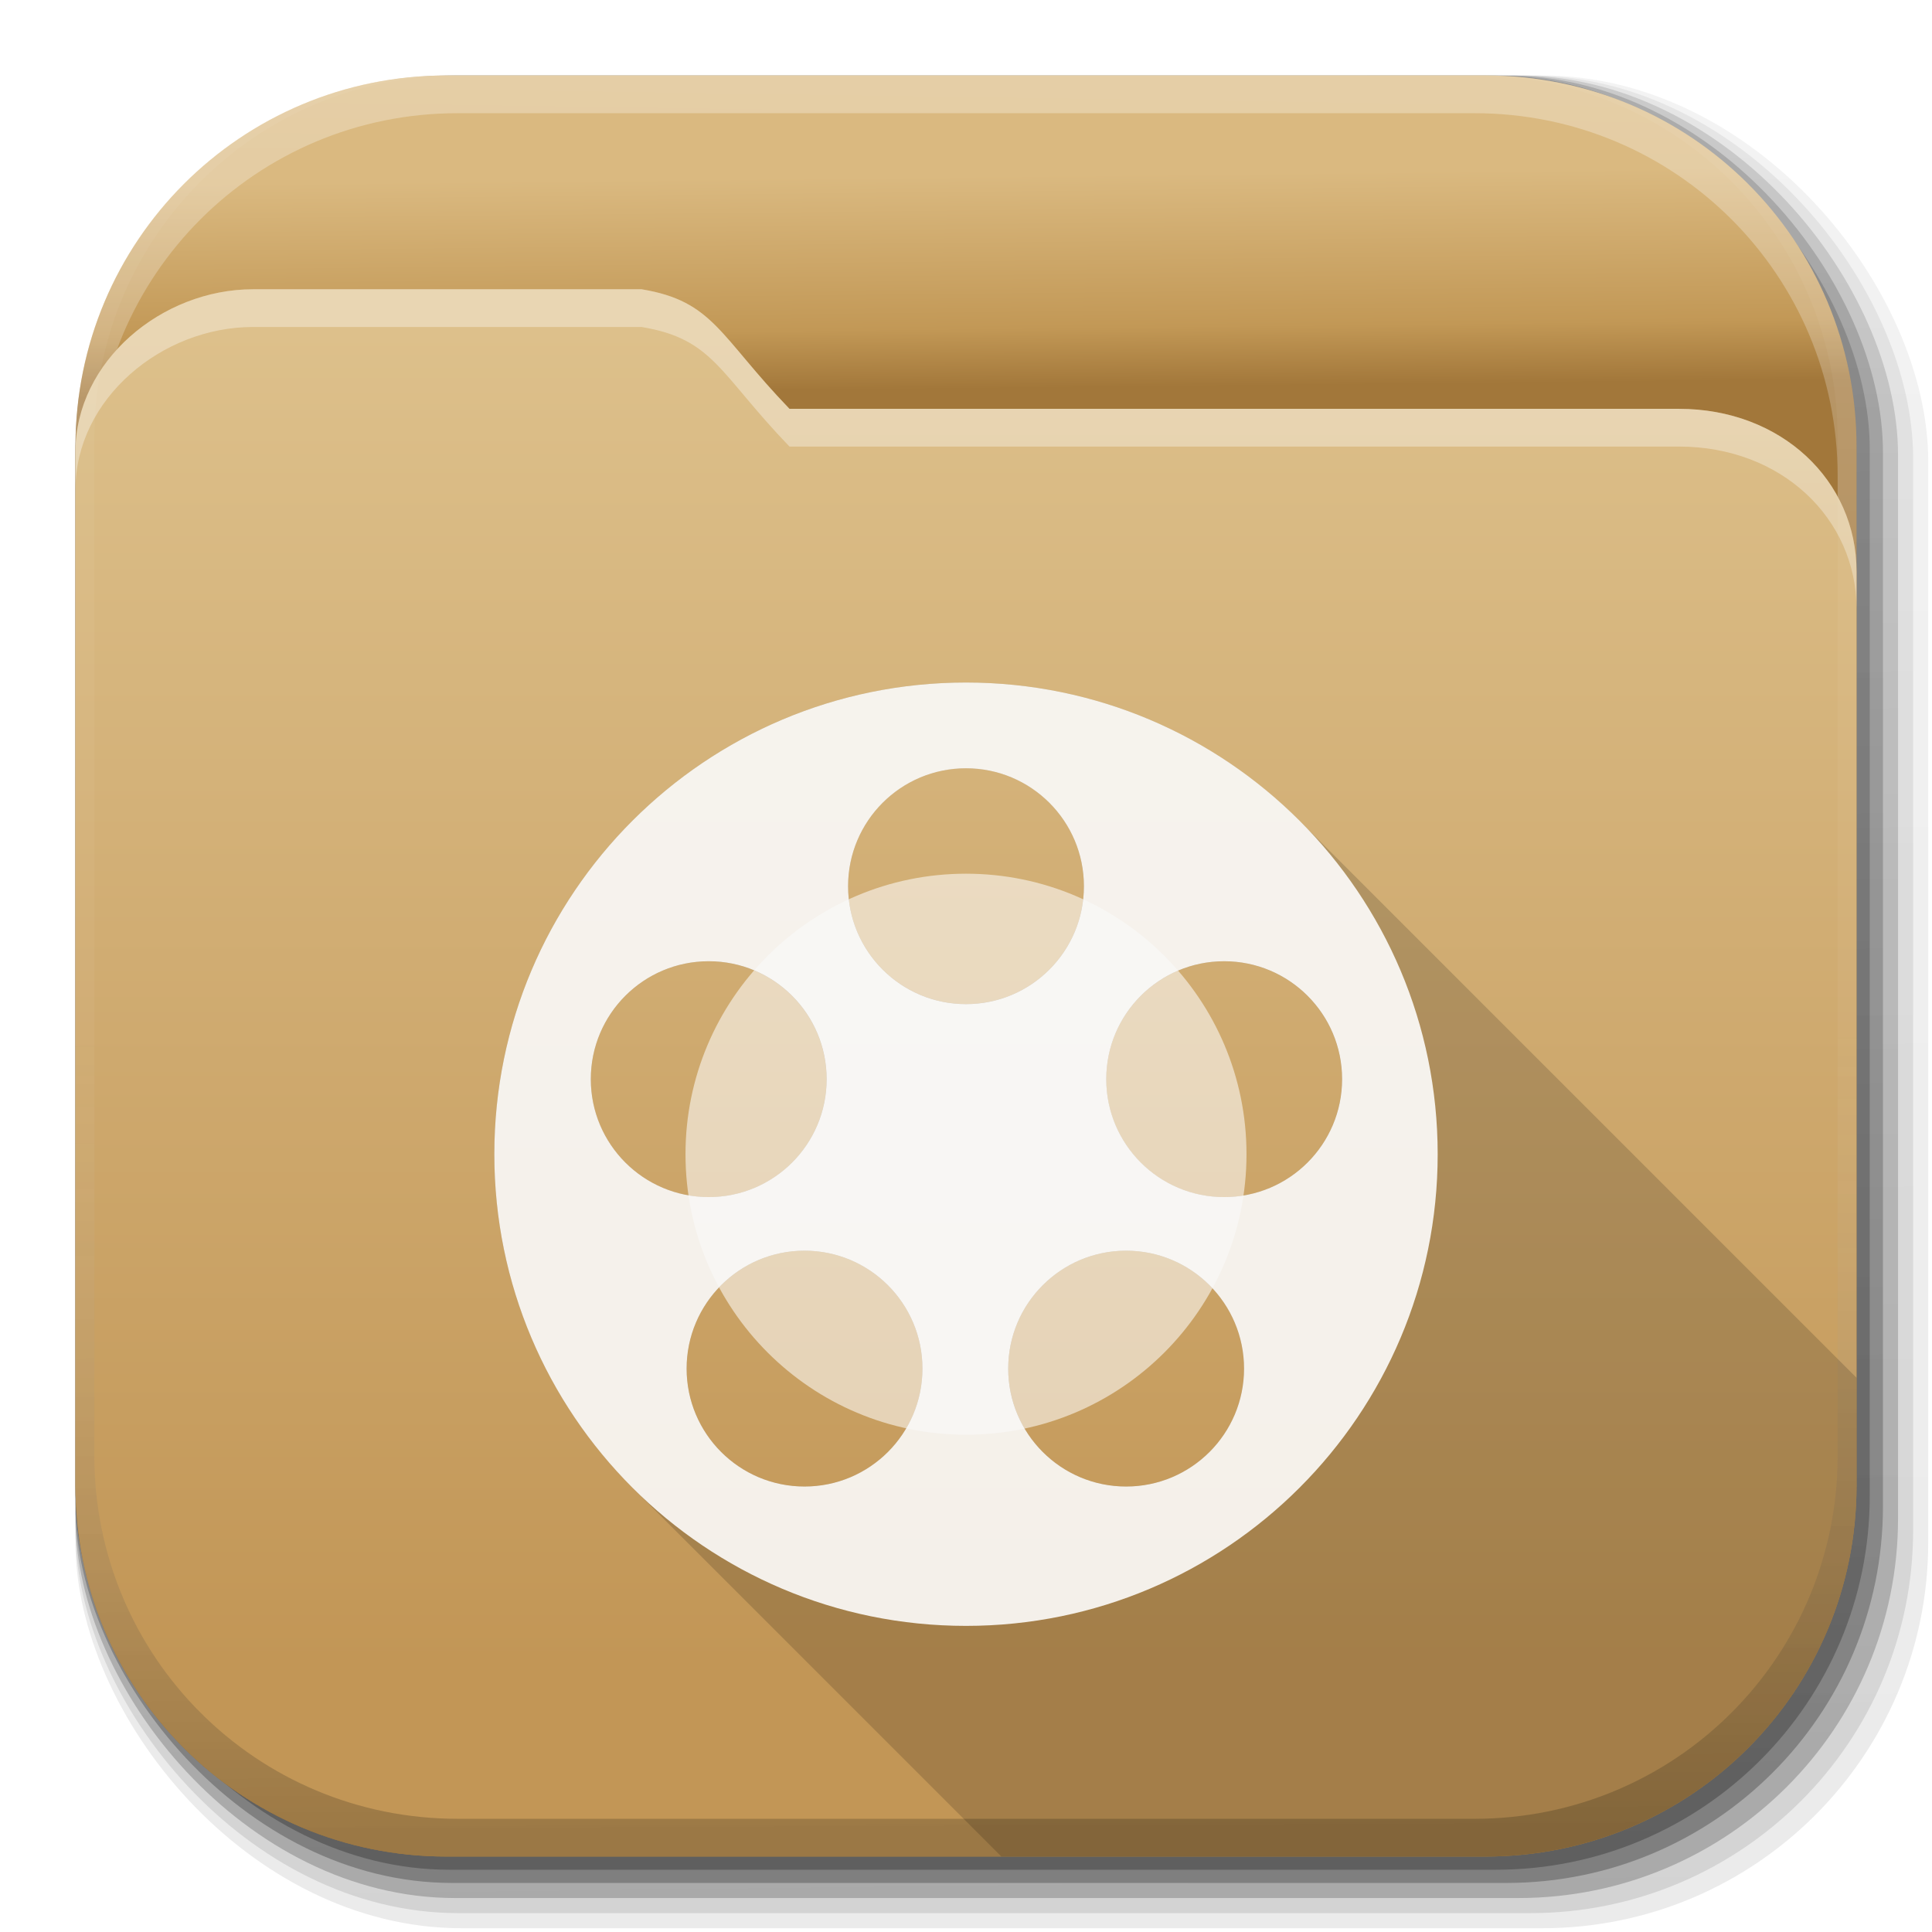 <?xml version="1.0" encoding="UTF-8" standalone="no"?>
<!-- Created with Inkscape (http://www.inkscape.org/) -->

<svg
   xmlns:dc="http://purl.org/dc/elements/1.1/"
   xmlns:cc="http://creativecommons.org/ns#"
   xmlns:rdf="http://www.w3.org/1999/02/22-rdf-syntax-ns#"
   xmlns:svg="http://www.w3.org/2000/svg"
   xmlns="http://www.w3.org/2000/svg"
   xmlns:xlink="http://www.w3.org/1999/xlink"
   xmlns:sodipodi="http://sodipodi.sourceforge.net/DTD/sodipodi-0.dtd"
   xmlns:inkscape="http://www.inkscape.org/namespaces/inkscape"
   width="512"
   height="512"
   id="svg2"
   version="1.1"
   inkscape:version="0.48.3.1 r9886"
   sodipodi:docname="folder-video.svg"
   inkscape:export-filename="/home/alecive/Scrivania/firefoxTest1.png"
   inkscape:export-xdpi="100"
   inkscape:export-ydpi="100">
  <sodipodi:namedview
     id="base"
     pagecolor="#ffffff"
     bordercolor="#666666"
     borderopacity="1.0"
     inkscape:pageopacity="0.0"
     inkscape:pageshadow="2"
     inkscape:zoom="0.59702702"
     inkscape:cx="311.5"
     inkscape:cy="175.56252"
     inkscape:document-units="px"
     inkscape:current-layer="svg2"
     showgrid="false"
     inkscape:window-width="1375"
     inkscape:window-height="876"
     inkscape:window-x="1431"
     inkscape:window-y="24"
     inkscape:window-maximized="1"
     inkscape:object-paths="false"
     inkscape:snap-intersection-paths="false"
     inkscape:object-nodes="true"
     inkscape:snap-smooth-nodes="true"
     inkscape:snap-nodes="true" />
  <defs
     id="defs4">
    <linearGradient
       id="linearGradient2460"
       y2="44.984"
       gradientUnits="userSpaceOnUse"
       x2="19.36"
       y1="21.031"
       x1="19.245">
      <stop
         id="stop3602"
         style="stop-color:#fafafa;stop-opacity:1;"
         offset="0" />
      <stop
         id="stop3604"
         style="stop-color:#f0f0f0;stop-opacity:1;"
         offset="1" />
    </linearGradient>
    <linearGradient
       y2="20.626"
       x2="1006.808"
       y1="484.417"
       x1="1012.513"
       gradientTransform="matrix(1.032,0,0,1.032,-830.864,592.678)"
       gradientUnits="userSpaceOnUse"
       id="linearGradient4114-2-6"
       xlink:href="#ButtonShadow-0-1-1-5-9"
       inkscape:collect="always" />
    <linearGradient
       gradientTransform="matrix(1.006,0,0,0.994,100,0)"
       gradientUnits="userSpaceOnUse"
       id="ButtonShadow-0-1-1-5-9"
       y2="7.017"
       x2="45.448"
       y1="92.54"
       x1="45.448">
      <stop
         offset="0"
         style="stop-color:#000000;stop-opacity:1"
         id="stop3750-8-9-3-6-4" />
      <stop
         offset="1"
         style="stop-color:#000000;stop-opacity:0.588"
         id="stop3752-5-6-4-2-9" />
    </linearGradient>
    <linearGradient
       y2="20.626"
       x2="1006.808"
       y1="484.417"
       x1="1012.513"
       gradientTransform="matrix(1.04,0,0,1.04,-837.951,592.518)"
       gradientUnits="userSpaceOnUse"
       id="linearGradient4112-2-6"
       xlink:href="#ButtonShadow-0-1-1-5-9"
       inkscape:collect="always" />
    <linearGradient
       y2="20.626"
       x2="1006.808"
       y1="484.417"
       x1="1012.513"
       gradientTransform="matrix(1.023,0,0,1.023,-823.777,592.838)"
       gradientUnits="userSpaceOnUse"
       id="linearGradient4110-6-7"
       xlink:href="#ButtonShadow-0-1-1-5-9"
       inkscape:collect="always" />
    <linearGradient
       y2="20.626"
       x2="1006.808"
       y1="484.417"
       x1="1012.513"
       gradientTransform="matrix(1.015,0,0,1.015,-816.69,592.997)"
       gradientUnits="userSpaceOnUse"
       id="linearGradient4116-6-3"
       xlink:href="#ButtonShadow-0-1-1-5-9"
       inkscape:collect="always" />
    <linearGradient
       inkscape:collect="always"
       xlink:href="#ButtonShadow-0-1-1-5-9"
       id="linearGradient5342-3"
       gradientUnits="userSpaceOnUse"
       gradientTransform="matrix(1.007,0,0,1.007,-810.489,593.137)"
       x1="1012.513"
       y1="484.417"
       x2="1006.808"
       y2="20.626" />
    <linearGradient
       y2="363.738"
       x2="988.786"
       y1="51.512"
       x1="993.439"
       gradientTransform="translate(778.6,-360.56)"
       gradientUnits="userSpaceOnUse"
       id="linearGradient4084-8"
       xlink:href="#linearGradient3737-9"
       inkscape:collect="always" />
    <linearGradient
       id="linearGradient3737-9">
      <stop
         offset="0"
         style="stop-color:#ffffff;stop-opacity:1"
         id="stop3739-7" />
      <stop
         offset="1"
         style="stop-color:#ffffff;stop-opacity:0"
         id="stop3741-4" />
    </linearGradient>
    <linearGradient
       y2="-55.941"
       x2="1763.69"
       y1="155.597"
       x1="1764.649"
       gradientUnits="userSpaceOnUse"
       id="linearGradient4086-12"
       xlink:href="#linearGradient4046-3"
       inkscape:collect="always" />
    <linearGradient
       id="linearGradient4046-3">
      <stop
         offset="0"
         style="stop-color:#000000;stop-opacity:1;"
         id="stop4048-7" />
      <stop
         offset="1"
         style="stop-color:#ffffff;stop-opacity:0.2"
         id="stop4050-73" />
    </linearGradient>
    <linearGradient
       inkscape:collect="always"
       xlink:href="#linearGradient3187-7"
       id="linearGradient3210"
       gradientUnits="userSpaceOnUse"
       gradientTransform="translate(0,8)"
       x1="48"
       y1="78"
       x2="48"
       y2="5.988" />
    <linearGradient
       id="linearGradient3187-7">
      <stop
         id="stop3189-4"
         style="stop-color:#c29656;stop-opacity:1"
         offset="0" />
      <stop
         id="stop3191-1"
         style="stop-color:#ddc08b;stop-opacity:1"
         offset="1" />
    </linearGradient>
    <linearGradient
       inkscape:collect="always"
       xlink:href="#linearGradient3874"
       id="linearGradient3212"
       gradientUnits="userSpaceOnUse"
       x1="48.022"
       y1="22.933"
       x2="48.022"
       y2="81.481" />
    <linearGradient
       id="linearGradient3874">
      <stop
         id="stop3876"
         style="stop-color:#ffffff;stop-opacity:1"
         offset="0" />
      <stop
         id="stop3878"
         style="stop-color:#ffffff;stop-opacity:0"
         offset="1" />
    </linearGradient>
    <clipPath
       id="clipPath3860">
      <rect
         width="84"
         height="72"
         rx="6"
         ry="6"
         x="6"
         y="18"
         id="rect3862"
         style="fill:#ff00ff;fill-opacity:1;fill-rule:nonzero;stroke:none" />
    </clipPath>
    <filter
       x="-0.166"
       y="-0.197"
       width="1.331"
       height="1.394"
       color-interpolation-filters="sRGB"
       id="filter3870">
      <feGaussianBlur
         id="feGaussianBlur3872"
         stdDeviation="5.17" />
    </filter>
    <linearGradient
       inkscape:collect="always"
       xlink:href="#linearGradient3737-8"
       id="linearGradient3214"
       gradientUnits="userSpaceOnUse"
       x1="36.357"
       y1="16"
       x2="36.357"
       y2="73.995" />
    <linearGradient
       id="linearGradient3737-8">
      <stop
         id="stop3739-8"
         style="stop-color:#ffffff;stop-opacity:1"
         offset="0" />
      <stop
         id="stop3741-8"
         style="stop-color:#ffffff;stop-opacity:0"
         offset="1" />
    </linearGradient>
    <linearGradient
       inkscape:collect="always"
       xlink:href="#linearGradient4008-4"
       id="linearGradient3073-8"
       gradientUnits="userSpaceOnUse"
       gradientTransform="matrix(0.796,0,0,0.796,87.069,1.067)"
       x1="34.86"
       y1="16.275"
       x2="34.86"
       y2="26.987" />
    <linearGradient
       id="linearGradient4008-4">
      <stop
         id="stop4010-2"
         style="stop-color:#dab980;stop-opacity:1"
         offset="0" />
      <stop
         id="stop4012-5"
         style="stop-color:#c29856;stop-opacity:1"
         offset="0.717" />
      <stop
         id="stop4014-6"
         style="stop-color:#a2773a;stop-opacity:1"
         offset="1" />
    </linearGradient>
    <radialGradient
       inkscape:collect="always"
       xlink:href="#linearGradient3737-5"
       id="radialGradient3061"
       gradientUnits="userSpaceOnUse"
       gradientTransform="matrix(1.157,0,0,0.996,-7.551,0.197)"
       cx="48"
       cy="90.172"
       fx="48"
       fy="90.172"
       r="42" />
    <linearGradient
       id="linearGradient3737-5">
      <stop
         id="stop3739-0"
         style="stop-color:#ffffff;stop-opacity:1"
         offset="0" />
      <stop
         id="stop3741-4-3"
         style="stop-color:#ffffff;stop-opacity:0"
         offset="1" />
    </linearGradient>
    <radialGradient
       r="42"
       fy="90.172"
       fx="48"
       cy="90.172"
       cx="48"
       gradientTransform="matrix(1.157,0,0,0.996,-7.551,0.197)"
       gradientUnits="userSpaceOnUse"
       id="radialGradient3260"
       xlink:href="#linearGradient3737-5"
       inkscape:collect="always" />
    <radialGradient
       inkscape:collect="always"
       xlink:href="#linearGradient3737-5"
       id="radialGradient3119"
       gradientUnits="userSpaceOnUse"
       gradientTransform="matrix(6.503,0,0,5.596,-658.913,-27.933)"
       cx="48"
       cy="90.172"
       fx="48"
       fy="90.172"
       r="42" />
    <linearGradient
       inkscape:collect="always"
       xlink:href="#linearGradient4008-4"
       id="linearGradient3126"
       gradientUnits="userSpaceOnUse"
       gradientTransform="matrix(0.796,0,0,0.796,87.069,1.067)"
       x1="34.86"
       y1="16.275"
       x2="34.86"
       y2="26.987" />
    <linearGradient
       inkscape:collect="always"
       xlink:href="#linearGradient4008-4"
       id="linearGradient3130"
       gradientUnits="userSpaceOnUse"
       gradientTransform="matrix(4.472,0,0,4.472,-127.236,-23.047)"
       x1="34.86"
       y1="16.275"
       x2="34.86"
       y2="26.987" />
    <linearGradient
       inkscape:collect="always"
       xlink:href="#linearGradient3737-8"
       id="linearGradient3133"
       gradientUnits="userSpaceOnUse"
       x1="36.357"
       y1="16"
       x2="36.357"
       y2="73.995"
       gradientTransform="matrix(5.619,0,0,4.904,-110.769,27.465)" />
    <linearGradient
       inkscape:collect="always"
       xlink:href="#linearGradient3187-7"
       id="linearGradient3137"
       gradientUnits="userSpaceOnUse"
       gradientTransform="matrix(5.619,0,0,4.904,492,40.208)"
       x1="48"
       y1="78"
       x2="48"
       y2="5.988" />
    <linearGradient
       inkscape:collect="always"
       xlink:href="#linearGradient4008-4"
       id="linearGradient3141"
       gradientUnits="userSpaceOnUse"
       gradientTransform="matrix(4.472,0,0,4.472,46.551,-81.595)"
       x1="34.86"
       y1="16.275"
       x2="34.86"
       y2="26.987" />
    <linearGradient
       inkscape:collect="always"
       xlink:href="#linearGradient4008-4-7"
       id="linearGradient3141-5"
       gradientUnits="userSpaceOnUse"
       gradientTransform="matrix(4.472,0,0,4.472,475.533,-30.197)"
       x1="34.86"
       y1="16.275"
       x2="34.86"
       y2="32.734" />
    <linearGradient
       id="linearGradient4008-4-7">
      <stop
         id="stop4010-2-0"
         style="stop-color:#dab980;stop-opacity:1"
         offset="0" />
      <stop
         id="stop4012-5-1"
         style="stop-color:#c29856;stop-opacity:1"
         offset="0.717" />
      <stop
         id="stop4014-6-6"
         style="stop-color:#a2773a;stop-opacity:1"
         offset="1" />
    </linearGradient>
    <linearGradient
       y2="26.987"
       x2="34.86"
       y1="16.275"
       x1="34.86"
       gradientTransform="matrix(4.472,0,0,4.472,455.533,-72.673)"
       gradientUnits="userSpaceOnUse"
       id="linearGradient3159"
       xlink:href="#linearGradient4008-4-7"
       inkscape:collect="always" />
    <linearGradient
       inkscape:collect="always"
       xlink:href="#linearGradient3874"
       id="linearGradient3179"
       gradientUnits="userSpaceOnUse"
       x1="48.022"
       y1="22.933"
       x2="48.022"
       y2="81.481" />
    <linearGradient
       inkscape:collect="always"
       xlink:href="#linearGradient4008-4-7"
       id="linearGradient3185"
       gradientUnits="userSpaceOnUse"
       gradientTransform="matrix(4.472,0,0,4.472,475.533,-30.197)"
       x1="34.86"
       y1="16.275"
       x2="35.302"
       y2="28.313" />
    <linearGradient
       inkscape:collect="always"
       xlink:href="#linearGradient3187-7"
       id="linearGradient3194"
       gradientUnits="userSpaceOnUse"
       gradientTransform="matrix(5.619,0,0,4.904,492,40.208)"
       x1="48"
       y1="78"
       x2="48"
       y2="5.988" />
    <linearGradient
       inkscape:collect="always"
       xlink:href="#linearGradient3187-7-5"
       id="linearGradient3194-0"
       gradientUnits="userSpaceOnUse"
       gradientTransform="matrix(5.619,0,0,4.904,492,40.208)"
       x1="48"
       y1="78"
       x2="48"
       y2="5.988" />
    <linearGradient
       id="linearGradient3187-7-5">
      <stop
         id="stop3189-4-5"
         style="stop-color:#c29656;stop-opacity:1"
         offset="0" />
      <stop
         id="stop3191-1-8"
         style="stop-color:#ddc08b;stop-opacity:1"
         offset="1" />
    </linearGradient>
    <linearGradient
       y2="5.988"
       x2="48"
       y1="78"
       x1="48"
       gradientTransform="matrix(5.619,0,0,4.904,472,-28.448)"
       gradientUnits="userSpaceOnUse"
       id="linearGradient3212-5"
       xlink:href="#linearGradient3187-7-5"
       inkscape:collect="always" />
    <linearGradient
       inkscape:collect="always"
       xlink:href="#linearGradient4008-4-7"
       id="linearGradient3231"
       gradientUnits="userSpaceOnUse"
       gradientTransform="matrix(4.472,0,0,4.472,475.533,-30.197)"
       x1="34.86"
       y1="16.275"
       x2="34.994"
       y2="28.906" />
    <linearGradient
       inkscape:collect="always"
       xlink:href="#linearGradient3737-9"
       id="linearGradient3236"
       gradientUnits="userSpaceOnUse"
       gradientTransform="translate(778.6,-360.56)"
       x1="993.439"
       y1="51.512"
       x2="988.786"
       y2="363.738" />
    <linearGradient
       inkscape:collect="always"
       xlink:href="#linearGradient4046-3"
       id="linearGradient3238"
       gradientUnits="userSpaceOnUse"
       x1="1764.649"
       y1="155.597"
       x2="1763.69"
       y2="-55.941" />
    <linearGradient
       inkscape:collect="always"
       xlink:href="#linearGradient4046-3"
       id="linearGradient3241"
       gradientUnits="userSpaceOnUse"
       x1="1764.649"
       y1="155.597"
       x2="1763.69"
       y2="-55.941"
       gradientTransform="translate(-1532.187,330.416)" />
    <linearGradient
       inkscape:collect="always"
       xlink:href="#linearGradient3737-9"
       id="linearGradient3244"
       gradientUnits="userSpaceOnUse"
       gradientTransform="translate(-753.587,-30.143)"
       x1="993.439"
       y1="51.512"
       x2="988.786"
       y2="363.738" />
    <linearGradient
       inkscape:collect="always"
       xlink:href="#linearGradient3187-7-5"
       id="linearGradient3297"
       gradientUnits="userSpaceOnUse"
       gradientTransform="matrix(5.619,0,0,4.904,492,46.208)"
       x1="48"
       y1="78"
       x2="48"
       y2="5.988" />
    <linearGradient
       inkscape:collect="always"
       xlink:href="#linearGradient4008-4-7"
       id="linearGradient3306"
       gradientUnits="userSpaceOnUse"
       gradientTransform="matrix(4.472,0,0,4.472,475.533,-30.197)"
       x1="34.86"
       y1="16.275"
       x2="34.585"
       y2="30.814" />
    <linearGradient
       inkscape:collect="always"
       xlink:href="#linearGradient3187-7-5-7"
       id="linearGradient3297-2"
       gradientUnits="userSpaceOnUse"
       gradientTransform="matrix(5.619,0,0,4.904,492,46.208)"
       x1="48"
       y1="78"
       x2="48"
       y2="5.988" />
    <linearGradient
       id="linearGradient3187-7-5-7">
      <stop
         id="stop3189-4-5-5"
         style="stop-color:#c29656;stop-opacity:1"
         offset="0" />
      <stop
         id="stop3191-1-8-2"
         style="stop-color:#ddc08b;stop-opacity:1"
         offset="1" />
    </linearGradient>
    <linearGradient
       y2="5.988"
       x2="48"
       y1="78"
       x1="48"
       gradientTransform="matrix(5.619,0,0,4.904,472,-28.448)"
       gradientUnits="userSpaceOnUse"
       id="linearGradient3325"
       xlink:href="#linearGradient3187-7-5-7"
       inkscape:collect="always" />
    <linearGradient
       inkscape:collect="always"
       xlink:href="#linearGradient3187-7-5"
       id="linearGradient3343"
       gradientUnits="userSpaceOnUse"
       gradientTransform="matrix(5.619,0,0,4.904,492,46.208)"
       x1="48"
       y1="78"
       x2="48"
       y2="5.988" />
    <linearGradient
       inkscape:collect="always"
       xlink:href="#linearGradient3187-7-5"
       id="linearGradient3352"
       gradientUnits="userSpaceOnUse"
       gradientTransform="matrix(5.619,0,0,4.904,492,46.208)"
       x1="48"
       y1="78"
       x2="48"
       y2="5.988" />
    <linearGradient
       inkscape:collect="always"
       xlink:href="#linearGradient3737-8-0"
       id="linearGradient3133-9"
       gradientUnits="userSpaceOnUse"
       x1="36.357"
       y1="16"
       x2="36.357"
       y2="73.995"
       gradientTransform="matrix(5.619,0,0,4.904,-110.769,34.465)" />
    <linearGradient
       id="linearGradient3737-8-0">
      <stop
         id="stop3739-8-3"
         style="stop-color:#ffffff;stop-opacity:1"
         offset="0" />
      <stop
         id="stop3741-8-0"
         style="stop-color:#ffffff;stop-opacity:0"
         offset="1" />
    </linearGradient>
    <linearGradient
       y2="73.995"
       x2="36.357"
       y1="16"
       x1="36.357"
       gradientTransform="matrix(5.619,0,0,4.904,472,-67.677)"
       gradientUnits="userSpaceOnUse"
       id="linearGradient3370"
       xlink:href="#linearGradient3737-8-0"
       inkscape:collect="always" />
    <linearGradient
       inkscape:collect="always"
       xlink:href="#linearGradient3187-7-5"
       id="linearGradient3090"
       gradientUnits="userSpaceOnUse"
       gradientTransform="matrix(5.619,0,0,4.904,492,58.208)"
       x1="48"
       y1="78"
       x2="48"
       y2="5.988" />
    <linearGradient
       inkscape:collect="always"
       xlink:href="#linearGradient4008-4-7"
       id="linearGradient3099"
       gradientUnits="userSpaceOnUse"
       gradientTransform="matrix(4.472,0,0,4.472,475.533,-30.197)"
       x1="34.86"
       y1="16.275"
       x2="34.994"
       y2="28.906" />
    <linearGradient
       inkscape:collect="always"
       xlink:href="#linearGradient3187-7-5-1"
       id="linearGradient3090-9"
       gradientUnits="userSpaceOnUse"
       gradientTransform="matrix(5.619,0,0,4.904,492,58.208)"
       x1="48"
       y1="78"
       x2="48"
       y2="5.988" />
    <linearGradient
       id="linearGradient3187-7-5-1">
      <stop
         id="stop3189-4-5-4"
         style="stop-color:#c29656;stop-opacity:1"
         offset="0" />
      <stop
         id="stop3191-1-8-0"
         style="stop-color:#ddc08b;stop-opacity:1"
         offset="1" />
    </linearGradient>
    <linearGradient
       y2="5.988"
       x2="48"
       y1="78"
       x1="48"
       gradientTransform="matrix(5.619,0,0,4.904,472,-18.448)"
       gradientUnits="userSpaceOnUse"
       id="linearGradient3118"
       xlink:href="#linearGradient3187-7-5-1"
       inkscape:collect="always" />
    <linearGradient
       inkscape:collect="always"
       xlink:href="#linearGradient3187-7-5"
       id="linearGradient3136"
       gradientUnits="userSpaceOnUse"
       gradientTransform="matrix(5.619,0,0,4.904,492,58.208)"
       x1="48"
       y1="78"
       x2="48"
       y2="5.988" />
    <linearGradient
       inkscape:collect="always"
       xlink:href="#linearGradient3187-7-5"
       id="linearGradient3143"
       gradientUnits="userSpaceOnUse"
       gradientTransform="matrix(5.619,0,0,4.904,492,58.208)"
       x1="48"
       y1="78"
       x2="48"
       y2="5.988" />
    <linearGradient
       inkscape:collect="always"
       xlink:href="#linearGradient3737-8-0-1"
       id="linearGradient3133-9-1"
       gradientUnits="userSpaceOnUse"
       x1="36.357"
       y1="16"
       x2="36.357"
       y2="73.995"
       gradientTransform="matrix(5.619,0,0,4.904,-110.769,34.465)" />
    <linearGradient
       id="linearGradient3737-8-0-1">
      <stop
         id="stop3739-8-3-5"
         style="stop-color:#ffffff;stop-opacity:1"
         offset="0" />
      <stop
         id="stop3741-8-0-2"
         style="stop-color:#ffffff;stop-opacity:0"
         offset="1" />
    </linearGradient>
    <linearGradient
       y2="73.995"
       x2="36.357"
       y1="16"
       x1="36.357"
       gradientTransform="matrix(5.619,0,0,4.904,-130.769,-47.191)"
       gradientUnits="userSpaceOnUse"
       id="linearGradient3161"
       xlink:href="#linearGradient3737-8-0-1"
       inkscape:collect="always" />
    <linearGradient
       inkscape:collect="always"
       xlink:href="#linearGradient4008-4-7"
       id="linearGradient3186"
       gradientUnits="userSpaceOnUse"
       gradientTransform="matrix(4.472,0,0,4.472,475.533,-30.197)"
       x1="34.86"
       y1="16.275"
       x2="34.994"
       y2="28.906" />
    <linearGradient
       inkscape:collect="always"
       xlink:href="#linearGradient4008-4-7"
       id="linearGradient3189"
       gradientUnits="userSpaceOnUse"
       gradientTransform="matrix(4.472,0,0,4.472,391.533,-30.197)"
       x1="34.86"
       y1="16.275"
       x2="34.994"
       y2="28.906" />
    <radialGradient
       inkscape:collect="always"
       xlink:href="#XMLID_74_-8-1"
       id="radialGradient3396"
       gradientUnits="userSpaceOnUse"
       gradientTransform="matrix(1,0,0,1.05,0,-19.271)"
       cx="558.354"
       cy="385.484"
       fx="558.354"
       fy="385.484"
       r="191.619" />
    <linearGradient
       id="XMLID_74_-8-1"
       gradientUnits="userSpaceOnUse"
       x1="64.478"
       y1="56.301"
       x2="78.466"
       y2="48.085">
      <stop
         offset="0"
         style="stop-color:#fd8700;stop-opacity:1;"
         id="stop153-2-2" />
      <stop
         offset="0.859"
         style="stop-color:#ff9500;stop-opacity:1;"
         id="stop155-3-8" />
      <stop
         offset="1"
         style="stop-color:#ff9a01;stop-opacity:1;"
         id="stop157-94-6" />
    </linearGradient>
    <linearGradient
       inkscape:collect="always"
       xlink:href="#linearGradient3187-7-5"
       id="linearGradient3129"
       gradientUnits="userSpaceOnUse"
       gradientTransform="matrix(5.619,0,0,4.904,1060,58.208)"
       x1="48"
       y1="78"
       x2="48"
       y2="5.988" />
    <linearGradient
       y2="1"
       x2="1"
       y1="0"
       x1="0"
       id="acyl_gradient"
       xlink:href="#linearGradient4321"
       inkscape:collect="always" />
    <linearGradient
       id="linearGradient4321">
      <stop
         id="stop1"
         offset="0"
         style="stop-color:#000000;stop-opacity:1.0;" />
      <stop
         id="stop2"
         offset="1"
         style="stop-color:#000000;stop-opacity:1.0;" />
    </linearGradient>
    <linearGradient
       inkscape:collect="always"
       xlink:href="#linearGradient4321"
       id="linearGradient3007"
       x1="1.949"
       y1="2.479"
       x2="44.821"
       y2="45.351"
       gradientTransform="matrix(1.026,0,0,0.974,-145.374,276.065)"
       gradientUnits="userSpaceOnUse" />
  </defs>
  <g
     transform="translate(0,-540.362)"
     inkscape:label="Livello 1"
     inkscape:groupmode="layer"
     id="layer1" />
  <g
     transform="matrix(1.1,0,0,0.444,95.081,256.393)"
     id="g2036">
    <g
       transform="matrix(1.053,0,0,1.286,-1.263,-13.429)"
       style="opacity:0.4"
       id="g3712" />
  </g>
  <g
     id="g3541"
     transform="translate(97.481,231.282)" />
  <g
     id="g3536"
     transform="translate(97.481,231.282)" />
  <g
     transform="translate(-11.985,-592.117)"
     id="g4103">
    <rect
       style="opacity:0.1;color:#000000;fill:url(#linearGradient4114-2-6);fill-opacity:1;fill-rule:nonzero;stroke:none;stroke-width:1.5;marker:none;visibility:visible;display:inline;overflow:visible;enable-background:accumulate"
       id="rect6187"
       width="487"
       height="487"
       x="31.985"
       y="612.117"
       ry="101.458" />
    <rect
       ry="102.292"
       y="612.117"
       x="31.985"
       height="491"
       width="491"
       id="rect6191"
       style="opacity:0.08;color:#000000;fill:url(#linearGradient4112-2-6);fill-opacity:1;fill-rule:nonzero;stroke:none;stroke-width:1.5;marker:none;visibility:visible;display:inline;overflow:visible;enable-background:accumulate" />
    <rect
       ry="100.625"
       y="612.117"
       x="31.985"
       height="483"
       width="483"
       id="rect6183"
       style="opacity:0.2;color:#000000;fill:url(#linearGradient4110-6-7);fill-opacity:1;fill-rule:nonzero;stroke:none;stroke-width:1.5;marker:none;visibility:visible;display:inline;overflow:visible;enable-background:accumulate" />
    <rect
       style="opacity:0.25;color:#000000;fill:url(#linearGradient4116-6-3);fill-opacity:1;fill-rule:nonzero;stroke:none;stroke-width:1.5;marker:none;visibility:visible;display:inline;overflow:visible;enable-background:accumulate"
       id="rect6179"
       width="479"
       height="479"
       x="31.985"
       y="612.117"
       ry="99.792" />
    <rect
       ry="99.062"
       y="612.117"
       x="31.985"
       height="475.5"
       width="475.5"
       id="rect5574"
       style="opacity:0.25;color:#000000;fill:url(#linearGradient5342-3);fill-opacity:1;fill-rule:nonzero;stroke:none;stroke-width:1.5;marker:none;visibility:visible;display:inline;overflow:visible;enable-background:accumulate" />
  </g>
  <path
     inkscape:connector-curvature="0"
     id="rect5505"
     d="M 118.344,20 C 63.867,20 20,63.867 20,118.344 l 0,23.062 0,252.25 C 20,448.133 63.867,492 118.344,492 l 275.312,0 C 448.133,492 492,448.133 492,393.656 l 0,-252.25 0,-23.062 C 492,63.867 448.133,20 393.656,20 l -275.312,0 z"
     style="fill:url(#linearGradient3231);stroke:none;color:#000000;fill-opacity:1;fill-rule:nonzero;stroke-width:1;marker:none;visibility:visible;display:inline;overflow:visible;enable-background:accumulate" />
  <g
     transform="translate(-605.519,-353.968)"
     id="g4076">
    <g
       id="g4038"
       transform="translate(-926.668,684.384)" />
  </g>
  <path
     id="rect6809-2-3"
     d="M 118.312,20 C 63.836,20 20,63.836 20,118.312 l 0,275.344 C 20,448.133 63.836,492 118.312,492 l 2.938,0 c -53.322,0 -96.25,-42.928 -96.25,-96.25 l 0,-269.5 C 25,72.927 67.927,30 121.25,30 L 390.75,30 C 444.072,30 487,72.927 487,126.25 l 0,269.5 C 487,449.072 444.072,492 390.75,492 l 2.906,0 C 448.133,492 492,448.133 492,393.656 L 492,118.312 C 492,63.836 448.133,20 393.656,20 l -275.344,0 z"
     style="opacity:0.3;color:#000000;fill:url(#linearGradient3244);fill-opacity:1;fill-rule:nonzero;stroke:none;stroke-width:1.5;marker:none;visibility:visible;display:inline;overflow:visible;enable-background:accumulate"
     inkscape:connector-curvature="0" />
  <path
     style="color:#000000;fill:url(#linearGradient3136);fill-opacity:1;fill-rule:nonzero;stroke:none;stroke-width:1;marker:none;visibility:visible;display:inline;overflow:visible;enable-background:accumulate"
     d="M 67.062 76.656 C 42.859 76.656 20 95.735 20 119.75 L 20 235.625 L 20 256.562 L 20 352.75 L 20 393.656 C 20 448.133 63.867 492 118.344 492 L 393.656 492 C 448.133 492 492 448.133 492 393.656 L 492 352.75 L 492 256.562 L 492 235.625 L 492 151.438 C 492 127.422 472.141 108.344 444.938 108.344 L 209.219 108.344 C 190.603 89.02 189.111 79.817 170.031 76.656 L 67.062 76.656 z "
     id="path3181" />
  <path
     inkscape:connector-curvature="0"
     style="opacity:0.2;color:#000000;fill:url(#linearGradient3241);fill-opacity:1;fill-rule:nonzero;stroke:none;stroke-width:1.5;marker:none;visibility:visible;display:inline;overflow:visible;enable-background:accumulate"
     d="M 118.312,492 C 63.836,492 20,448.164 20,393.688 l 0,-275.344 C 20,63.867 63.836,20 118.312,20 l 2.938,0 c -53.322,0 -96.25,42.928 -96.25,96.25 l 0,269.5 c 0,53.322 42.928,96.25 96.25,96.25 L 390.75,482 C 444.072,482 487,439.072 487,385.75 l 0,-269.5 C 487,62.928 444.072,20 390.75,20 l 2.906,0 C 448.133,20 492,63.867 492,118.344 l 0,275.344 C 492,448.164 448.133,492 393.656,492 l -275.344,0 z"
     id="path3981-7" />
  <path
     d="m 15.969,22.531 c -2.846,0.004 -5.433,2.592 -5.438,5.438 l 0,48.062 c 0.004,2.846 2.592,5.433 5.438,5.438 l 64.062,0 c 2.846,-0.004 5.433,-2.592 5.438,-5.438 l 0,-48.062 c -0.004,-2.846 -2.592,-5.433 -5.438,-5.438 z"
     inkscape:connector-curvature="0"
     clip-path="url(#clipPath3860)"
     id="path3850"
     style="opacity:0.15;fill:url(#linearGradient3179);fill-opacity:1;fill-rule:nonzero;stroke:none;display:inline;filter:url(#filter3870)"
     transform="matrix(5.619,0,0,4.904,599.665,31.27)" />
  <path
     style="color:#000000;fill:url(#linearGradient3133-9-1);fill-opacity:1;fill-rule:nonzero;stroke:none;stroke-width:1;marker:none;visibility:visible;display:inline;overflow:visible;enable-background:accumulate;opacity:0.35"
     d="M 67.062 76.656 C 42.859 76.656 20 95.735 20 119.75 L 20 129.75 C 20 105.735 42.859 86.656 67.062 86.656 L 170.031 86.656 C 189.111 89.817 190.603 99.02 209.219 118.344 L 444.938 118.344 C 472.141 118.344 492 137.422 492 161.438 L 492 151.438 C 492 127.422 472.141 108.344 444.938 108.344 L 209.219 108.344 C 190.603 89.02 189.111 79.817 170.031 76.656 L 67.062 76.656 z "
     id="path3139" />
  <path
     id="path3124"
     d="m 588,119.75 0,115.875 0,20.938 0,96.188 0,40.906 C 588,448.133 631.867,492 686.344,492 l 275.312,0 C 1016.133,492 1060,448.133 1060,393.656 l 0,-40.906 0,-96.188 0,-20.938 0,-84.188 c 0,-24.015 -19.859,-31.688 -47.062,-31.688 l -235.719,0 z"
     style="color:#000000;fill:url(#linearGradient3129);fill-opacity:1;fill-rule:nonzero;stroke:none;stroke-width:1;marker:none;visibility:visible;display:inline;overflow:visible;enable-background:accumulate"
     inkscape:connector-curvature="0"
     sodipodi:nodetypes="ccccsssscccsscc" />
  <path
     inkscape:connector-curvature="0"
     d="m 330.336,305.875 c 0,41.056 -33.281,74.336 -74.336,74.336 -41.056,0 -74.336,-33.281 -74.336,-74.336 0,-41.056 33.281,-74.336 74.336,-74.336 41.056,0 74.336,33.281 74.336,74.336"
     style="color:#000000;fill:#ffffff;fill-opacity:0.549;fill-rule:nonzero;stroke:none;stroke-width:2.133;marker:none;visibility:visible;display:inline;overflow:visible;enable-background:accumulate"
     id="path20" />
  <path
     style="color:#000000;fill:#000000;fill-opacity:0.157;fill-rule:nonzero;stroke:none;stroke-width:2.133;marker:none;visibility:visible;display:inline;overflow:visible;enable-background:accumulate"
     d="m 256,180.875 c -69.036,0 -125,55.964 -125,125 0,34.566 14.043,65.841 36.719,88.469 l 97.656,97.656 128.281,0 C 448.133,492 492,448.133 492,393.656 L 492,365.125 344.375,217.5 C 321.755,194.88 290.518,180.875 256,180.875 z m 0,22.719 c 17.259,0 31.25,13.991 31.25,31.25 0,17.259 -13.991,31.25 -31.25,31.25 -17.259,0 -31.25,-13.991 -31.25,-31.25 0,-17.259 13.991,-31.25 31.25,-31.25 z M 187.812,254.75 c 17.259,0 31.25,13.991 31.25,31.25 0,17.259 -13.991,31.25 -31.25,31.25 -17.259,0 -31.25,-13.991 -31.25,-31.25 0,-17.259 13.991,-31.25 31.25,-31.25 z m 136.594,0 c 17.259,0 31.25,13.991 31.25,31.25 0,17.259 -13.991,31.25 -31.25,31.25 -17.259,0 -31.25,-13.991 -31.25,-31.25 0,-17.259 13.991,-31.25 31.25,-31.25 z m -111.188,76.688 c 17.26,0 31.25,13.991 31.25,31.25 0,17.259 -13.99,31.25 -31.25,31.25 -17.259,0 -31.25,-13.991 -31.25,-31.25 0,-17.259 13.991,-31.25 31.25,-31.25 z m 85.219,0 c 17.26,0 31.25,13.991 31.25,31.25 0,17.259 -13.99,31.25 -31.25,31.25 -17.259,0 -31.25,-13.991 -31.25,-31.25 0,-17.259 13.991,-31.25 31.25,-31.25 z"
     id="path4205"
     inkscape:connector-curvature="0"
     sodipodi:nodetypes="ssccssccssssssssssssssssssssssssss" />
  <path
     inkscape:connector-curvature="0"
     d="m 324.419,317.239 c -17.259,0 -31.25,-13.991 -31.25,-31.25 0,-17.259 13.991,-31.25 31.25,-31.25 17.259,0 31.25,13.991 31.25,31.25 0,17.259 -13.991,31.25 -31.25,31.25 z m -25.983,76.705 c -17.259,0 -31.25,-13.991 -31.25,-31.25 0,-17.259 13.991,-31.25 31.25,-31.25 17.26,0 31.25,13.991 31.25,31.25 0,17.259 -13.99,31.25 -31.25,31.25 z M 224.75,234.852 c 0,-17.259 13.991,-31.25 31.25,-31.25 17.259,0 31.25,13.991 31.25,31.25 0,17.259 -13.991,31.25 -31.25,31.25 -17.259,0 -31.25,-13.991 -31.25,-31.25 z m -11.541,159.091 c -17.259,0 -31.25,-13.991 -31.25,-31.25 0,-17.259 13.991,-31.25 31.25,-31.25 17.26,0 31.25,13.991 31.25,31.25 0,17.259 -13.99,31.25 -31.25,31.25 z M 156.568,285.989 c 0,-17.259 13.991,-31.25 31.25,-31.25 17.259,0 31.25,13.991 31.25,31.25 0,17.259 -13.991,31.25 -31.25,31.25 -17.259,0 -31.25,-13.991 -31.25,-31.25 z M 256,180.875 c -69.036,0 -125,55.964 -125,125 0,69.036 55.964,125 125,125 69.036,0 125,-55.964 125,-125 0,-69.036 -55.964,-125 -125,-125"
     style="color:#000000;fill:#ffffff;fill-opacity:0.882;fill-rule:nonzero;stroke:none;stroke-width:2.133;marker:none;visibility:visible;display:inline;overflow:visible;enable-background:accumulate"
     id="path30" />
</svg>
